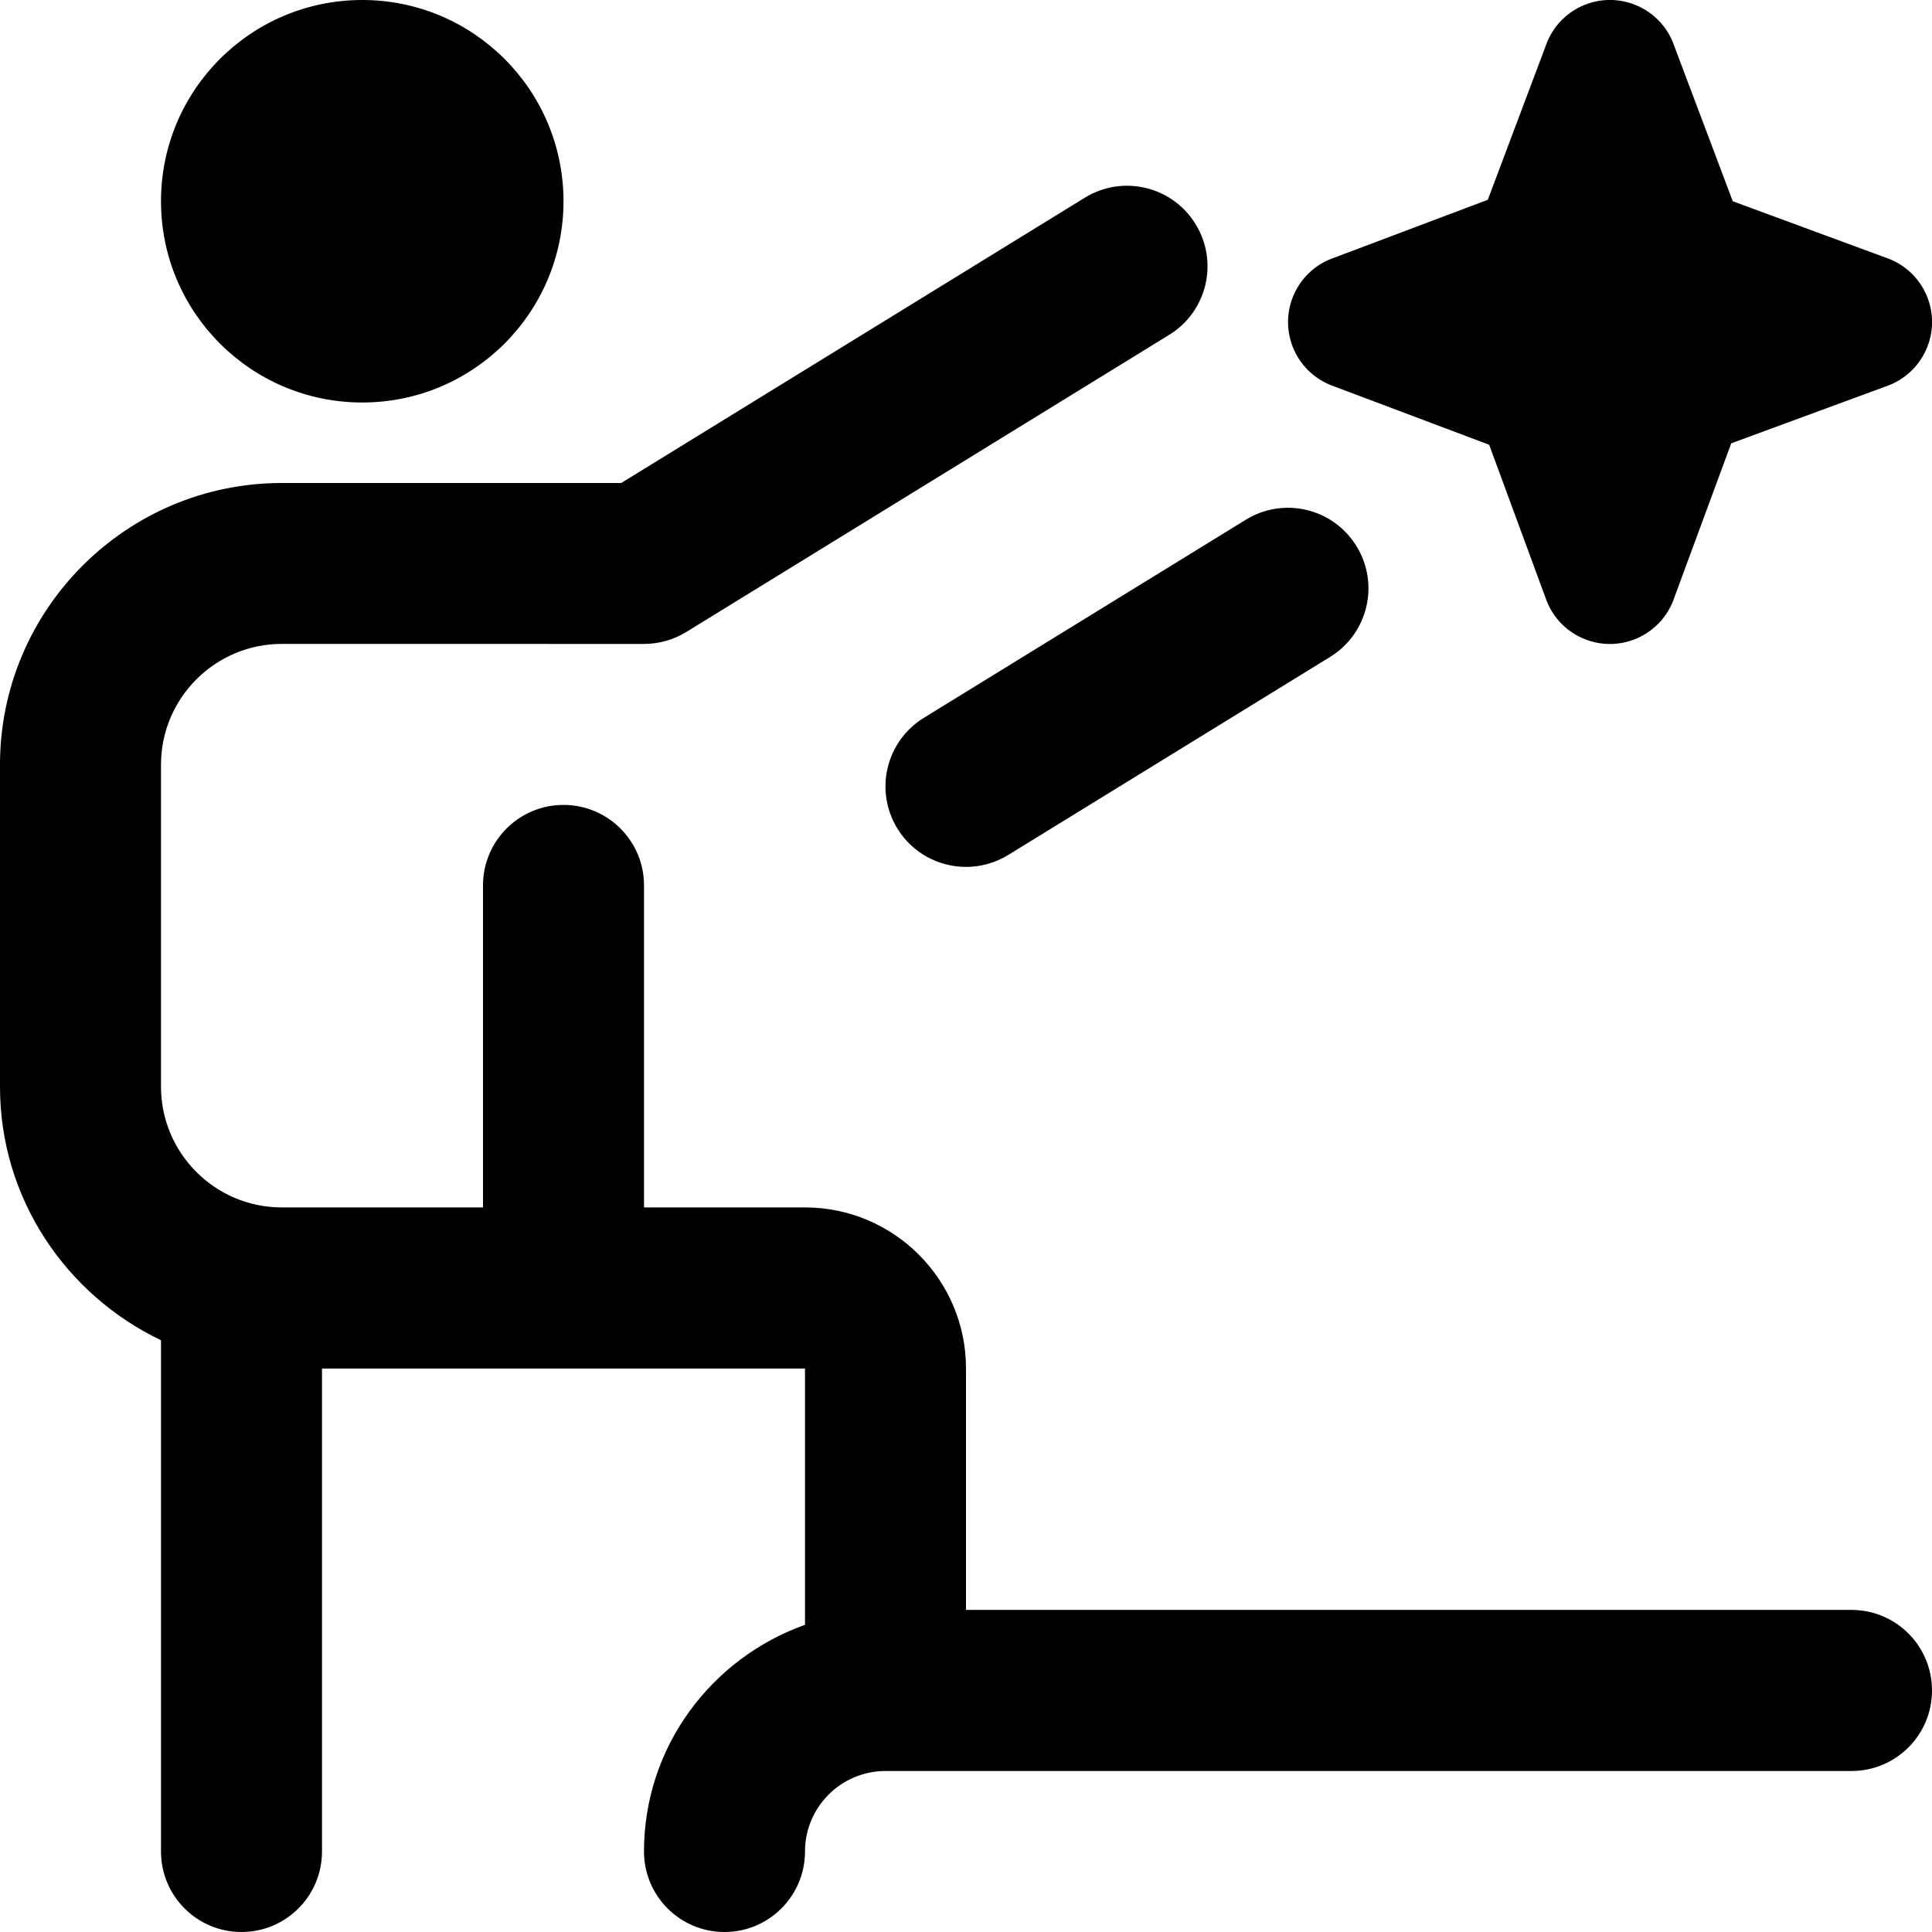 <?xml version="1.0" encoding="UTF-8"?>
<svg xmlns="http://www.w3.org/2000/svg" id="Layer_1" data-name="Layer 1" viewBox="0 0 24 24">
  <path d="m24,21c0,.552-.447,1-1,1h-12c-.552,0-1,.449-1,1s-.447,1-1,1-1-.448-1-1c0-1.302.839-2.402,2-2.816v-3.184h-6v6c0,.552-.447,1-1,1s-1-.448-1-1v-6.351c-1.178-.564-2-1.758-2-3.149v-4c0-1.93,1.57-3.5,3.5-3.5h4.217l5.759-3.544c.471-.29,1.087-.143,1.376.328.289.47.143,1.086-.327,1.375l-6,3.692c-.158.097-.339.148-.524.148H3.5c-.827,0-1.5.673-1.5,1.5v4c0,.827.673,1.5,1.5,1.5h2.5v-4c0-.552.447-1,1-1s1,.448,1,1v4h2c1.103,0,2,.897,2,2v3h11c.553,0,1,.448,1,1ZM4.5,5c1.381,0,2.5-1.119,2.5-2.5S5.881,0,4.5,0s-2.5,1.119-2.5,2.5,1.119,2.5,2.5,2.5Zm6.648,5.293c.188.307.517.476.853.476.179,0,.359-.048.523-.148l4-2.461c.47-.29.616-.905.327-1.375-.289-.471-.904-.619-1.376-.328l-4,2.461c-.47.29-.616.905-.327,1.375Zm5.428-5.492l1.923.724.699,1.898c.084.251.281.449.533.533.442.148.92-.091,1.068-.533l.707-1.916,1.918-.706c.251-.084.448-.281.533-.533.148-.442-.091-.92-.533-1.068l-1.899-.7-.725-1.924c-.148-.442-.626-.68-1.068-.533-.251.084-.449.281-.533.533l-.717,1.906-1.905.718c-.442.148-.68.626-.533,1.068.084.251.281.449.533.533Z"/>
</svg>
